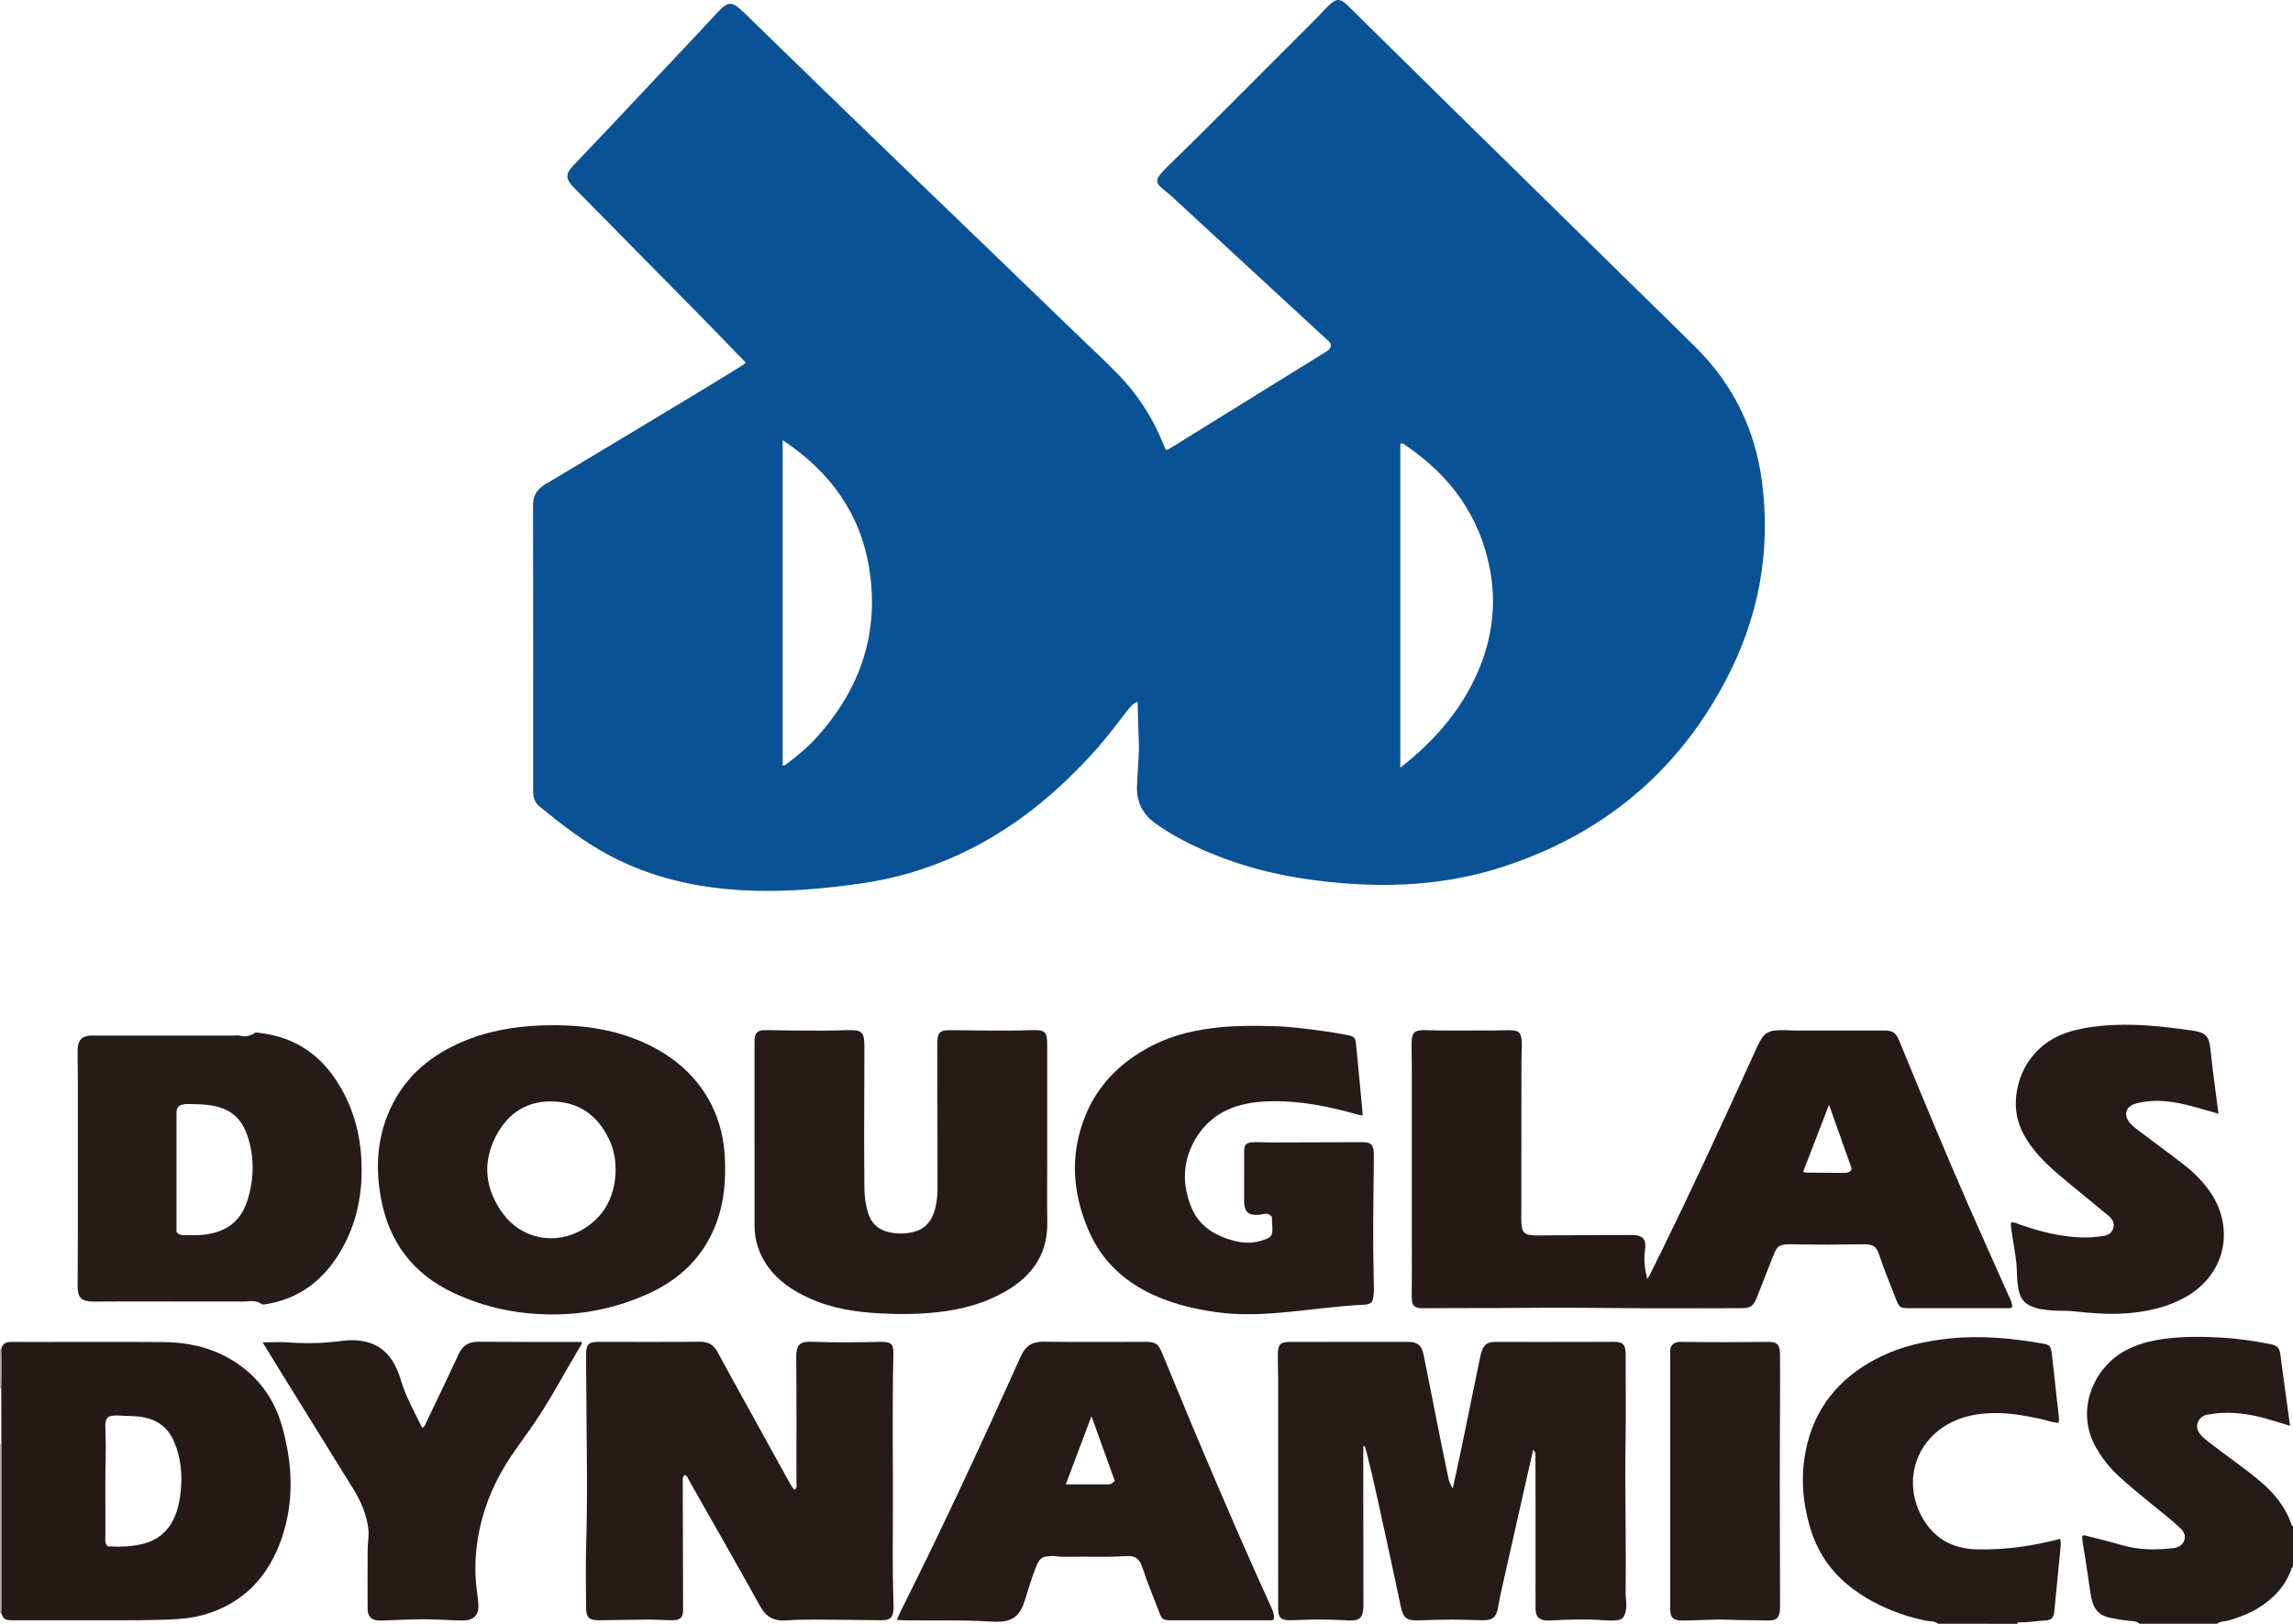 <?xml version="1.0" encoding="iso-8859-1"?>
<!-- Generator: Adobe Illustrator 27.0.0, SVG Export Plug-In . SVG Version: 6.00 Build 0)  -->
<svg version="1.1" id="Layer_1" xmlns="http://www.w3.org/2000/svg" xmlns:xlink="http://www.w3.org/1999/xlink" x="0px" y="0px"
	 viewBox="0 0 1480 1048.291" style="enable-background:new 0 0 1480 1048.291;" xml:space="preserve">
<g>
	<path style="fill:#251B18;" d="M1251,1048.291c-2.303-1.909-5.244-1.424-7.877-1.976c-16.61-3.48-32.058-9.647-45.869-19.596
		c-13.777-9.924-23.45-22.904-28.512-39.192c-5.747-18.496-6.898-37.31-2.092-56.061c6.754-26.349,23.767-44.408,47.929-55.997
		c13.596-6.521,28.139-9.644,43.091-11.271c20.55-2.236,40.834-0.333,61.05,3.242c4.004,0.708,4.971,1.551,5.51,5.81
		c1.023,8.072,1.801,16.175,2.695,24.263c0.529,4.791,1.073,9.58,1.632,14.367c0.249,2.135,0.675,4.261,0.13,6.715
		c-4.47-0.297-8.614-1.956-12.902-2.853c-10.109-2.115-20.252-3.807-30.633-3.446c-9.919,0.345-19.439,2.281-28.148,7.275
		c-21.36,12.248-28.437,37.776-16.595,59.562c7.743,14.246,20.036,20.805,35.875,21.125c18.047,0.365,35.768-2.14,53.447-6.82
		c0.616,2.489,0.277,4.934,0.054,7.323c-1.236,13.238-2.552,26.469-3.864,39.701c-0.396,3.995-1.97,5.576-6.07,5.73
		c-5.486,0.206-10.9,1.401-16.416,1.116c-0.709-0.037-1.283,0.183-1.436,0.986C1285,1048.291,1268,1048.291,1251,1048.291z"/>
	<path style="fill:#251B18;" d="M1381,1048.291c-2.099-1.902-4.811-1.682-7.316-1.965c-3.97-0.449-7.878-1.167-11.797-1.923
		c-6.704-1.292-10.434-5.371-11.818-11.858c-1.075-5.042-1.717-10.151-2.424-15.255c-1.024-7.397-2.328-14.756-3.481-22.135
		c-0.175-1.122-0.179-2.271-0.253-3.29c0.978-1.11,2.021-0.564,2.882-0.344c7.706,1.968,15.434,3.869,23.074,6.073
		c10.923,3.152,21.964,3.165,33.108,1.807c3.237-0.394,5.778-1.907,6.838-5.013c1.009-2.96-0.172-5.507-2.392-7.643
		c-5.768-5.55-12.12-10.408-18.317-15.443c-7.495-6.089-14.979-12.188-22.047-18.768c-5.631-5.241-10.336-11.233-14.146-17.954
		c-14.188-25.031-0.579-52.277,18.76-62.594c7.886-4.207,16.309-6.432,25.066-7.611c11.752-1.582,23.578-1.516,35.375-0.94
		c11.12,0.542,22.145,2.17,33.079,4.271c5.049,0.97,6.161,2.645,6.805,7.739c1.396,11.043,2.967,22.065,4.466,33.095
		c0.51,3.753,1.02,7.505,1.621,11.932c-4.382-1.323-8.252-2.476-12.112-3.659c-10.549-3.232-21.263-5.208-32.37-4.638
		c-3.012,0.155-5.958,0.619-8.908,1.114c-5.375,0.902-9.028,7.162-4.592,12.624c1.591,1.96,3.534,3.515,5.504,5.056
		c11.008,8.609,22.639,16.395,33.318,25.443c9.183,7.78,16.527,16.803,20.313,28.413c0.07,0.216,0.501,0.314,0.764,0.466
		c0,8.667,0,17.333,0,26c-0.61,0.371-0.81,0.977-1.027,1.619c-2.393,7.059-6.546,12.968-11.935,18.041
		c-8.284,7.799-18.273,12.334-29.111,15.342c-2.308,0.641-4.933,0.273-6.927,1.998
		C1414.333,1048.291,1397.667,1048.291,1381,1048.291z"/>
	<path style="fill:#B1AAA8;" d="M0.81,1041.379c0,0-0.415,0.045-0.415,0.045L0,1041.291c0-36.333,0-72.667,0-109
		c0.293-0.013,0.585-0.034,0.877-0.064c0.041,0.662,0.116,1.323,0.116,1.985c0.005,34.564,0.006,69.128-0.004,103.691
		C0.989,1039.062,0.872,1040.22,0.81,1041.379z"/>
	<path style="fill:#B1AAA8;" d="M0.811,896.378l-0.415,0.043L0,896.291c0-8.333,0-16.667,0-25c0.257-0.148,0.527-0.177,0.81-0.088
		C1.12,879.595,1.118,887.986,0.811,896.378z"/>
	<path style="fill:#095296;" d="M481.462,234.22c-9.939-10.237-19.394-20.083-28.966-29.815
		c-27.222-27.677-54.492-55.307-81.743-82.955c-0.234-0.237-0.476-0.467-0.704-0.71c-5.035-5.379-5.175-8.312-0.156-13.704
		c7.716-8.288,15.627-16.396,23.393-24.639c19.41-20.603,38.788-41.235,58.169-61.864c3.989-4.246,7.93-8.536,11.903-12.796
		c0.682-0.731,1.389-1.441,2.122-2.12c4.409-4.082,7.11-4.252,11.716-0.23c3.76,3.283,7.26,6.867,10.844,10.35
		c14.813,14.397,29.588,28.832,44.426,43.203c19.501,18.888,39.039,37.738,58.579,56.586c18.1,17.46,36.23,34.889,54.335,52.344
		c19.065,18.381,38.081,36.813,57.189,55.15c8.289,7.955,16.785,15.69,24.353,24.367c10.159,11.647,18.007,24.686,23.797,38.991
		c0.555,1.372,1.149,2.728,1.68,3.985c1.314,0.154,2.102-0.502,2.948-1.026c32.81-20.311,65.624-40.615,98.428-60.935
		c2.22-1.375,4.845-2.417,5.284-5.462c-0.349-2.078-1.953-3.104-3.283-4.33c-21.658-19.977-43.326-39.943-64.977-59.928
		c-11.746-10.842-23.448-21.733-35.21-32.558c-2.078-1.913-4.453-3.506-6.518-5.432c-2.661-2.482-2.848-4.609-0.674-7.468
		c1.405-1.847,3.011-3.565,4.677-5.186c32.493-31.608,64.171-64.035,96.334-95.974c3.069-3.047,5.856-6.392,9.044-9.302
		c4.14-3.779,6.686-3.668,10.792,0.238c4.829,4.592,9.522,9.327,14.271,14.003c21.607,21.273,43.201,42.56,64.825,63.816
		c17.227,16.935,34.494,33.83,51.737,50.748c18.077,17.736,36.143,35.482,54.221,53.216c13.436,13.182,26.974,26.262,40.305,39.549
		c23.774,23.697,37.937,52.252,42.487,85.506c6.292,45.989-2.039,89.542-23.677,130.282
		c-31.453,59.221-79.734,98.794-143.451,119.511c-17.916,5.825-36.326,9.287-55.128,10.809c-21.667,1.754-43.2,0.698-64.734-1.972
		c-25.884-3.21-50.868-9.588-74.695-20.265c-10.482-4.697-20.62-10.068-29.93-16.837c-7.954-5.783-11.915-13.661-11.622-23.58
		c0.295-9.98,1.608-19.914,1.171-29.93c-0.354-8.117-0.513-16.243-0.771-24.77c-3.018,1.112-4.671,3.124-6.257,5.162
		c-6.542,8.406-12.853,16.984-19.947,24.962c-25.382,28.546-54.287,52.465-89.231,68.546c-20.201,9.296-41.29,15.538-63.323,18.652
		c-21.94,3.101-43.963,5.128-66.13,4.696c-33.481-0.651-65.683-6.878-95.634-22.649c-16.604-8.743-31.278-20.187-45.719-31.986
		c-2.603-2.127-3.613-5.115-3.852-8.377c-0.085-1.16-0.017-2.332-0.017-3.499c0-60.667,0.068-121.333-0.1-181.999
		c-0.018-6.435,2.268-10.557,7.728-13.814c32.842-19.595,65.58-39.364,98.334-59.104c8.971-5.407,17.886-10.907,26.814-16.386
		C478.311,236.435,479.632,235.462,481.462,234.22z M903.839,495.623c22.175-17.406,39.555-37.362,50.346-62.65
		c8.928-20.923,11.699-42.706,7.573-64.953c-6.475-34.918-25.924-61.377-55.192-80.952c-0.786-0.526-1.519-1.301-2.727-0.44
		C903.839,355.96,903.839,425.381,903.839,495.623z M505.154,284.146c0,70.477,0,140.247,0,209.978c1.325,0.333,2-0.549,2.768-1.12
		c7.089-5.265,13.807-10.937,19.718-17.541c27.787-31.045,40.022-67.011,33.386-108.487
		C555.304,331.208,535.625,304.456,505.154,284.146z"/>
	<path style="fill:#251A18;" d="M1298.772,843.92c-1.597,1.034-3.138,0.61-4.591,0.612c-20.495,0.031-40.991,0.028-61.486,0.017
		c-6.39-0.003-6.72-0.232-9.121-6.274c-3.733-9.396-7.535-18.764-10.729-28.368c-1.695-5.095-3.809-6.586-9.255-6.591
		c-7.993-0.007-15.987,0.217-23.98,0.217c-7.993,0-15.986-0.19-23.979-0.231c-7.137-0.037-8.616,1.01-11.146,7.477
		c-3.5,8.949-7.024,17.889-10.534,26.834c-2.193,5.59-4.045,6.924-10.087,6.93c-25.828,0.023-51.657,0.229-77.482-0.058
		c-21.658-0.241-43.317-0.321-64.969-0.113c-20.156,0.193-40.31,0.037-60.464,0.179c-1.333,0.009-2.672,0.077-3.998-0.025
		c-3.879-0.299-5.376-1.59-5.666-5.537c-0.255-3.474-0.028-6.982-0.028-10.475c0.002-46.489,0.007-92.979-0.007-139.468
		c-0.001-4.996-0.169-9.992-0.158-14.988c0.016-7.469,1.691-9.234,9.118-8.995c14.493,0.465,28.985,0.101,43.477,0.21
		c3.493,0.026,6.988-0.266,10.48-0.22c6.346,0.084,7.887,1.581,8.053,8.02c0.103,3.986-0.205,7.981-0.21,11.973
		c-0.047,33.991-0.071,67.983-0.09,101.974c-0.005,9.122,1.699,10.633,10.793,10.555c20.158-0.173,40.317-0.238,60.476-0.264
		c7.242-0.01,9.587,2.574,8.545,9.976c-0.854,6.072-0.148,11.877,1.432,18.42c0.84-1.345,1.445-2.155,1.887-3.046
		c24.14-48.559,46.833-97.798,69.23-147.177c0.751-1.655,1.633-3.26,2.575-4.816c2.036-3.362,5.06-5.055,8.989-5.451
		c4.673-0.472,9.317,0.08,13.973,0.077c18.496-0.01,36.992-0.008,55.487-0.002c6.66,0.002,8.264,1.044,10.838,7.311
		c14.351,34.951,28.781,69.87,43.929,104.484c8.701,19.88,17.614,39.668,26.437,59.494
		C1297.575,838.961,1298.882,841.269,1298.772,843.92z M1180.52,713.226c-5.77,14.964-11.224,29.111-16.675,43.248
		c0.727,0.303,1.026,0.534,1.328,0.537c8.475,0.091,16.951,0.179,25.427,0.212c1.68,0.006,3.31-0.327,4.373-2.092
		c0-0.386,0.136-0.927-0.02-1.366C1190.257,740.521,1185.533,727.287,1180.52,713.226z"/>
	<path style="fill:#251B18;" d="M879.919,933.752c0,3.99-0.003,7.981,0.001,11.971c0.026,29.489,0.054,58.978,0.081,88.467
		c0.001,1,0.012,1.999-0.002,2.999c-0.094,6.911-2.443,9.392-9.476,8.951c-8.15-0.51-16.294-0.64-24.446-0.566
		c-4.482,0.041-8.962,0.415-13.444,0.427c-6.006,0.016-7.628-1.685-7.63-7.74c-0.01-48.983,0.003-97.967-0.017-146.95
		c-0.002-5.659-0.28-11.32-0.218-16.978c0.072-6.474,1.653-8.011,7.95-8.018c25.324-0.028,50.647-0.036,75.971-0.016
		c6.35,0.005,8.957,2.234,10.215,8.55c3.661,18.389,7.291,36.784,10.97,55.169c1.627,8.129,3.356,16.238,5.008,24.362
		c0.433,2.131,1.211,4.078,2.789,6.545c1.89-8.735,3.684-16.743,5.349-24.777c4.14-19.983,8.22-39.979,12.331-59.967
		c0.201-0.975,0.454-1.941,0.715-2.902c1.348-4.962,3.713-6.924,8.914-6.963c8.829-0.065,17.659,0.054,26.489,0.05
		c15.323-0.007,30.646-0.05,45.969-0.075c1.999-0.003,4.005-0.092,5.996,0.042c3.702,0.248,5.333,1.857,5.721,5.591
		c0.154,1.485,0.102,2.994,0.103,4.493c0.006,17.827,0.233,35.658-0.046,53.481c-0.512,32.648,0.457,65.291,0.016,97.935
		c-0.056,4.136,1.059,8.225,0.052,12.415c-0.965,4.015-2.065,5.452-6.22,5.817c-2.639,0.232-5.331,0.147-7.979-0.06
		c-11.307-0.885-22.602-0.472-33.899,0.123c-0.831,0.044-1.666,0.105-2.495,0.068c-5.387-0.242-7.54-2.327-7.581-7.754
		c-0.077-10.162,0.01-20.326,0.008-30.489c-0.005-22.654-0.019-45.308-0.047-67.962c-0.002-1.257,0.078-2.6-1.472-4.024
		c-1.617,7.057-3.134,13.594-4.612,20.141c-5.514,24.425-11.025,48.85-16.505,73.283c-0.652,2.908-1.061,5.871-1.649,8.795
		c-1.191,5.92-3.487,7.865-9.622,7.822c-6.818-0.048-13.634-0.426-20.451-0.415c-7.149,0.012-14.298,0.283-21.445,0.5
		c-7.162,0.218-9.587-1.549-11.108-8.565c-3.093-14.265-5.993-28.573-9.18-42.817c-4.232-18.919-8.038-37.936-12.844-56.725
		c-0.395-1.546-0.959-3.048-1.445-4.57C880.462,933.526,880.191,933.639,879.919,933.752z"/>
	<path style="fill:#251B18;" d="M442.099,952.245c-1.598,0.99-1.427,2.449-1.421,3.976c0.106,27.652,0.194,55.305,0.218,82.958
		c0.004,5.092-1.773,6.815-7.018,6.816c-5.317,0.002-10.636-0.435-15.952-0.41c-10.316,0.048-20.631,0.338-30.947,0.427
		c-6.847,0.058-8.676-1.723-8.703-8.453c-0.054-13.328-0.359-26.668,0.057-39.984c0.807-25.809,0.492-51.621,0.26-77.422
		c-0.129-14.315-0.144-28.635-0.332-42.951c-0.013-1-0.028-2,0.003-2.999c0.196-6.422,1.692-7.907,8.071-7.91
		c21.824-0.011,43.65,0.109,65.473-0.085c5.338-0.047,8.808,2.005,11.267,6.552c5.605,10.363,11.31,20.672,16.997,30.99
		c9.451,17.147,18.904,34.292,28.398,51.415c1.264,2.28,2.385,4.696,4.339,6.617c2.044-1.284,1.233-3.129,1.234-4.627
		c0.024-26.823,0.145-53.648-0.13-80.469c-0.102-9.909,3.544-10.691,10.428-10.437c14.816,0.548,29.641,0.336,44.461,0.033
		c7.256-0.148,7.943,2.317,7.813,8.079c-0.851,37.806-0.068,75.613-0.342,113.417c-0.071,9.829-0.067,19.66,0.01,29.49
		c0.048,6.151,0.301,12.301,0.453,18.452c0.025,0.999,0.065,2.004-0.013,2.998c-0.441,5.664-2.099,7.321-7.84,7.287
		c-13.481-0.08-26.96-0.377-40.441-0.418c-7.146-0.022-14.309,0.07-21.435,0.543c-7.486,0.497-12.525-2.285-16.236-8.954
		c-15.096-27.122-30.486-54.081-45.81-81.075C444.185,954.736,443.775,953.001,442.099,952.245z"/>
	<path style="fill:#251B18;" d="M355.841,848.583c-22.227-0.098-43.508-4.617-63.6-14.15c-25.86-12.27-41.161-32.733-46.351-60.83
		c-3.358-18.177-2.674-36.091,4.16-53.418c8.837-22.405,25.243-37.431,46.979-47.01c16.799-7.403,34.504-10.55,52.764-11.179
		c22.999-0.793,45.459,1.758,66.563,11.47c18.785,8.645,33.897,21.513,43.191,40.412c5.279,10.733,7.819,22.195,8.348,34.088
		c0.618,13.881-0.476,27.613-5.223,40.784c-7.947,22.049-23.411,37.095-44.51,46.578
		C398.367,844.225,377.594,848.747,355.841,848.583z M397.377,755.501c-0.172-2.608-0.096-5.479-0.613-8.24
		c-0.608-3.243-1.361-6.486-2.681-9.566c-6.613-15.435-17.725-25.21-34.849-26.501c-18.026-1.36-31.284,6.859-39.328,22.631
		c-8.823,17.298-6.579,34.262,4.729,49.711c11.762,16.07,33.813,21.179,52.523,9.523
		C390.785,784.569,396.975,771.625,397.377,755.501z"/>
	<path style="fill:#251A18;" d="M0.811,896.378c0.307-8.392,0.309-16.784-0.001-25.176c0.523-3.727,3.052-4.87,6.386-4.881
		c4.497-0.015,8.994,0.047,13.491,0.048c28.321,0.005,56.644-0.166,84.964,0.065c17.259,0.141,33.586,4.132,47.997,14.13
		c14.515,10.07,23.897,23.925,28.58,40.808c6.619,23.864,7.735,47.961-0.388,71.639c-8.537,24.885-24.815,42.42-50.905,49.625
		c-7.267,2.007-14.679,2.64-22.165,2.932c-12.145,0.472-24.293,0.476-36.443,0.467c-21.324-0.016-42.649,0.01-63.973-0.015
		c-5.197-0.006-5.925-0.516-7.544-4.641c0.062-1.158,0.179-2.317,0.179-3.475c0.01-34.564,0.009-69.128,0.004-103.691
		c0-0.662-0.076-1.323-0.116-1.985C0.855,920.278,0.833,908.328,0.811,896.378z M69.532,998.302
		c7.477,0.348,15.21,0.344,22.874-1.64c11.127-2.882,18.064-10.02,21.58-20.762c1.401-4.281,2.218-8.698,2.663-13.155
		c1.104-11.07,0.13-21.883-4.375-32.221c-3.656-8.389-9.867-13.464-18.853-15.395c-4.783-1.028-9.578-0.943-14.394-1.142
		c-3.138-0.13-6.253-0.583-9.098,0.792c-1.87,1.754-1.988,3.874-1.941,6.089c0.123,5.823,0.384,11.653,0.235,17.47
		c-0.464,18.156-0.089,36.313-0.205,54.469C68.007,994.428,67.573,996.174,69.532,998.302z"/>
	<path style="fill:#251B18;" d="M486.998,732.292c0-19.163,0-38.325,0-57.488c0-1.166-0.044-2.335,0.01-3.499
		c0.196-4.214,1.867-6.128,6.113-6.216c5.823-0.121,11.654,0.142,17.481,0.196c12.158,0.114,24.315,0.158,36.472-0.237
		c9.238-0.3,10.861,1.315,10.84,10.441c-0.045,19.659-0.146,39.318-0.162,58.977c-0.009,10.828,0.115,21.657,0.165,32.485
		c0.024,5.182,0.711,10.29,2.112,15.258c2.073,7.354,6.804,11.884,14.466,13.423c5.53,1.11,10.959,0.952,16.277-0.65
		c7.919-2.385,11.498-8.587,13.154-16.123c0.855-3.892,1.204-7.863,1.191-11.892c-0.095-29.993-0.092-59.987-0.119-89.98
		c-0.001-1.5-0.029-3,0.006-4.499c0.134-5.682,1.727-7.376,7.541-7.426c6.658-0.057,13.319,0.158,19.979,0.223
		c10.993,0.108,21.984,0.131,32.975-0.241c9.192-0.311,10.42,0.938,10.42,10.077c0,23.655,0,47.309,0,70.964
		c0,14.324-0.173,28.651,0.043,42.973c0.279,18.461-7.822,32.227-22.981,42.15c-12.717,8.324-26.807,12.882-41.777,15.116
		c-13.733,2.049-27.527,2.3-41.334,1.658c-16.316-0.759-32.398-2.977-47.462-9.852c-10.731-4.897-20.415-11.218-27.254-21.129
		c-5.33-7.724-8.112-16.327-8.139-25.724C486.959,771.616,486.998,751.954,486.998,732.292z"/>
	<path style="fill:#261B18;" d="M885.666,840.223c-1.333,1.498-2.827,1.977-4.588,2.055c-16.62,0.735-33.088,3.059-49.622,4.698
		c-15.244,1.511-30.56,2.298-45.824,0.199c-16.358-2.25-32.28-6.2-46.949-14.051c-16.368-8.759-28.601-21.512-36.008-38.658
		c-9.268-21.454-11.852-43.501-5.001-66.121c7.575-25.013,24.099-42.458,47.18-53.901c13.374-6.631,27.732-9.786,42.581-11.249
		c11.152-1.098,22.286-1.013,33.429-0.766c11.473,0.254,22.86,1.764,34.219,3.344c4.929,0.686,9.842,1.521,14.727,2.471
		c4.237,0.824,4.958,1.596,5.408,5.859c0.976,9.254,1.82,18.521,2.701,27.784c0.563,5.918,1.094,11.839,1.676,18.162
		c-3.618-0.255-6.815-1.553-10.085-2.392c-18.282-4.691-36.77-7.85-55.711-6.386c-17.628,1.362-32.635,8.012-42.058,23.794
		c-8.622,14.44-8.956,29.916-2.495,45.026c5.199,12.157,15.964,18.248,28.518,21.244c6.138,1.465,12.198,1.246,18.154-0.946
		c4.736-1.743,5.477-2.768,5.325-7.641c-0.077-2.48-0.231-4.958-0.338-7.2c-1.492-1.816-3.198-2.214-5.131-1.89
		c-0.98,0.164-1.943,0.478-2.927,0.567c-7.103,0.64-9.804-1.789-9.835-8.975c-0.047-10.662-0.043-21.325,0.005-31.988
		c0.019-4.264,1.341-5.702,5.653-5.841c4.157-0.134,8.324,0.128,12.487,0.12c18.992-0.038,37.983-0.112,56.975-0.167
		c2.488-0.007,5.043-0.262,7.251,1.807c1.357,2.2,1.388,4.84,1.365,7.507c-0.17,19.647-0.537,39.295-0.388,58.939
		c0.068,8.979,0.328,17.965,0.4,26.95C886.78,835.266,886.475,837.868,885.666,840.223z"/>
	<path style="fill:#261C19;" d="M165.024,666.528c8.467,0.913,16.046,2.589,23.231,5.805c12.212,5.468,21.605,14.172,28.862,25.278
		c9.848,15.074,14.942,31.682,16.05,49.615c1.365,22.099-2.577,43.013-14.23,62.028c-9.446,15.415-22.515,26.5-40.331,31.268
		c-2.398,0.642-4.855,1.078-7.302,1.516c-0.794,0.142-1.908,0.32-2.422-0.089c-3.719-2.965-8.001-1.701-12.065-1.71
		c-26.494-0.057-52.988-0.034-79.482-0.026c-5.665,0.002-11.33,0.099-16.994,0.056c-7.793-0.059-10.218-2.396-10.238-10.125
		c-0.031-11.328,0.139-22.657,0.147-33.985c0.023-32.159,0.018-64.319,0-96.478c-0.004-6.495-0.119-12.99-0.165-19.484
		c-0.009-1.331-0.051-2.677,0.115-3.991c0.631-5.009,2.706-7.079,7.643-7.621c1.318-0.145,2.663-0.037,3.996-0.037
		c29.66-0.001,59.32-0.001,88.98,0c1.333,0,2.739-0.266,3.985,0.064C158.649,669.632,162.007,668.633,165.024,666.528z
		 M113.919,795.345c1.579,1.772,2.837,2.025,4.221,2.01c4.158-0.043,8.348,0.268,12.468-0.14
		c14.982-1.482,24.951-8.203,29.431-23.274c3.935-13.236,4.135-26.481,0.014-39.689c-2.632-8.435-7.367-15.176-15.97-18.538
		c-7.76-3.033-15.928-2.782-24.035-3.007c-0.647-0.018-1.295,0.294-1.953,0.378c-2.798,0.359-3.978,2.127-4.149,4.751
		c-0.065,0.994-0.026,1.995-0.026,2.993c-0.001,21.124-0.001,42.248-0.001,63.372C113.919,788.008,113.919,791.815,113.919,795.345z
		"/>
	<path style="fill:#261B19;" d="M822.255,1045.326c-1.39,1.163-2.951,0.681-4.389,0.684c-20.49,0.033-40.98,0.03-61.47,0.018
		c-5.902-0.003-6.33-0.369-8.385-5.729c-3.558-9.278-7.379-18.453-10.519-27.892c-2.116-6.36-4.674-8.264-11.527-7.791
		c-11.483,0.792-22.965,0.21-34.444,0.396c-3.485,0.057-6.971,0.141-10.461-0.383c-1.771-0.266-3.644,0.034-5.459,0.206
		c-3.639,0.344-5.357,2.767-6.597,5.934c-2.659,6.788-4.886,13.712-6.962,20.693c-3.382,11.374-7.622,16.349-21.929,15.41
		c-18.983-1.246-37.946-0.468-56.912-0.843c-1.294-0.026-2.587-0.116-4.384-0.199c1.171-2.573,2.108-4.83,3.201-7.008
		c26.998-53.766,52.205-108.379,76.882-163.237c2.978-6.62,7.267-9.505,14.62-9.404c21.817,0.301,43.641,0.116,65.463,0.107
		c6.876-0.003,8.58,1.093,11.23,7.54c22.746,55.335,46.019,110.444,70.797,164.906C822,1040.913,822.495,1043.038,822.255,1045.326z
		 M719.532,956.062c-4.945-13.734-9.89-27.469-15.043-41.782c-5.623,14.922-11.024,29.256-16.577,43.993c9.505,0,18.617,0,27.73,0
		C716.898,958.273,717.853,957.69,719.532,956.062z"/>
	<path style="fill:#261B18;" d="M169.501,866.587c6.21,0,11.72-0.348,17.17,0.072c11.323,0.873,22.559,0.532,33.805-0.975
		c5.628-0.754,11.313-0.683,16.843,0.857c7.994,2.226,13.698,7.341,17.473,14.596c1.447,2.781,2.703,5.724,3.572,8.731
		c3.25,11.241,8.932,21.363,14.169,31.908c1.844-0.833,2.122-2.577,2.793-3.981c6.867-14.361,13.846-28.671,20.473-43.142
		c2.593-5.662,6.306-8.477,12.663-8.423c21.496,0.182,42.995,0.114,64.493,0.141c0.827,0.001,1.654,0,2.397,0
		c0.365,0.885-0.018,1.467-0.334,1.989c-9.784,16.205-18.549,33.022-29.071,48.779c-5.078,7.604-10.636,14.885-15.755,22.463
		c-9.943,14.72-17.128,30.685-20.731,48.133c-2.64,12.783-3.472,25.684-1.73,38.685c0.375,2.8,0.721,5.606,0.98,8.419
		c0.695,7.541-2.665,11.413-10.264,11.325c-8.309-0.097-16.613-0.801-24.92-0.805c-8.644-0.004-17.288,0.518-25.932,0.793
		c-1.33,0.042-2.679,0.119-3.993-0.04c-3.8-0.459-5.671-2.292-6.26-5.996c-0.104-0.653-0.08-1.329-0.08-1.995
		c-0.004-12.66-0.08-25.32,0.038-37.979c0.041-4.468,0.989-8.885,0.406-13.419c-1.19-9.261-4.753-17.539-9.632-25.392
		c-16.22-26.109-32.376-52.259-48.547-78.399C176.306,877.726,173.123,872.494,169.501,866.587z"/>
	<path style="fill:#261B18;" d="M1431.912,719.019c-6.445-1.825-12.404-3.646-18.435-5.19c-9.362-2.397-18.814-3.998-28.556-2.672
		c-2.65,0.361-5.262,0.824-7.741,1.753c-4.899,1.837-6.269,6.518-3.311,10.879c1.811,2.671,4.408,4.531,6.914,6.432
		c9.407,7.137,18.972,14.068,28.311,21.291c6.996,5.411,13.229,11.586,18.145,19.069c14.758,22.468,9.809,52.737-17.896,67.512
		c-9.899,5.279-20.612,7.999-31.798,9.3c-13.011,1.514-25.885,0.616-38.796-0.812c-6.61-0.731-13.324,0.069-19.904-1.258
		c-0.813-0.164-1.68-0.089-2.476-0.299c-10.053-2.644-13.086-5.867-14.246-17.592c-0.408-4.126-0.245-8.294-0.726-12.44
		c-0.785-6.77-2.011-13.463-3.078-20.185c-0.28-1.768-0.312-3.575-0.462-5.416c2.375-0.634,4.139,0.546,5.895,1.161
		c12.902,4.522,26.063,7.851,39.772,8.339c4.621,0.165,9.298-0.366,13.902-0.955c3.049-0.39,5.755-1.831,6.613-5.205
		c0.845-3.324-0.663-5.832-3.121-7.86c-8.087-6.672-16.23-13.277-24.296-19.974c-9.478-7.869-19.045-15.657-26.273-25.821
		c-5.405-7.601-9.027-15.869-9.259-25.337c-0.426-17.371,8.824-39.254,33.624-47.308c6.967-2.262,14.151-3.443,21.451-4.151
		c20.035-1.944,39.829,0.286,59.597,3.138c7.261,1.048,9.999,3.48,10.79,10.806c1,9.255,2.146,18.485,3.376,27.709
		C1430.583,708.833,1431.219,713.734,1431.912,719.019z"/>
	<path style="fill:#261C19;" d="M1077.998,955.789c0-26.832-0.001-53.663,0.002-80.495c0-1.333-0.085-2.679,0.069-3.996
		c0.306-2.613,1.904-4.182,4.402-4.807c0.795-0.199,1.656-0.202,2.486-0.191c18.993,0.255,37.984,0.215,56.978,0.03
		c5.059-0.049,6.886,2.026,6.957,7.615c0.112,8.832,0.049,17.666,0.026,26.499c-0.047,18.831-0.168,37.661-0.162,56.492
		c0.008,25.997,0.106,51.995,0.166,77.992c0.002,1,0.019,2-0.002,3c-0.138,6.447-1.943,8.435-8.438,8.227
		c-8.315-0.266-16.631-0.052-24.954-0.472c-7.787-0.393-15.626,0.247-23.443,0.427c-1.998,0.046-3.996,0.11-5.994,0.094
		c-6.332-0.05-8.062-1.72-8.083-7.919c-0.033-9.833-0.009-19.666-0.009-29.5C1077.998,991.12,1077.998,973.454,1077.998,955.789z"/>
</g>
</svg>
